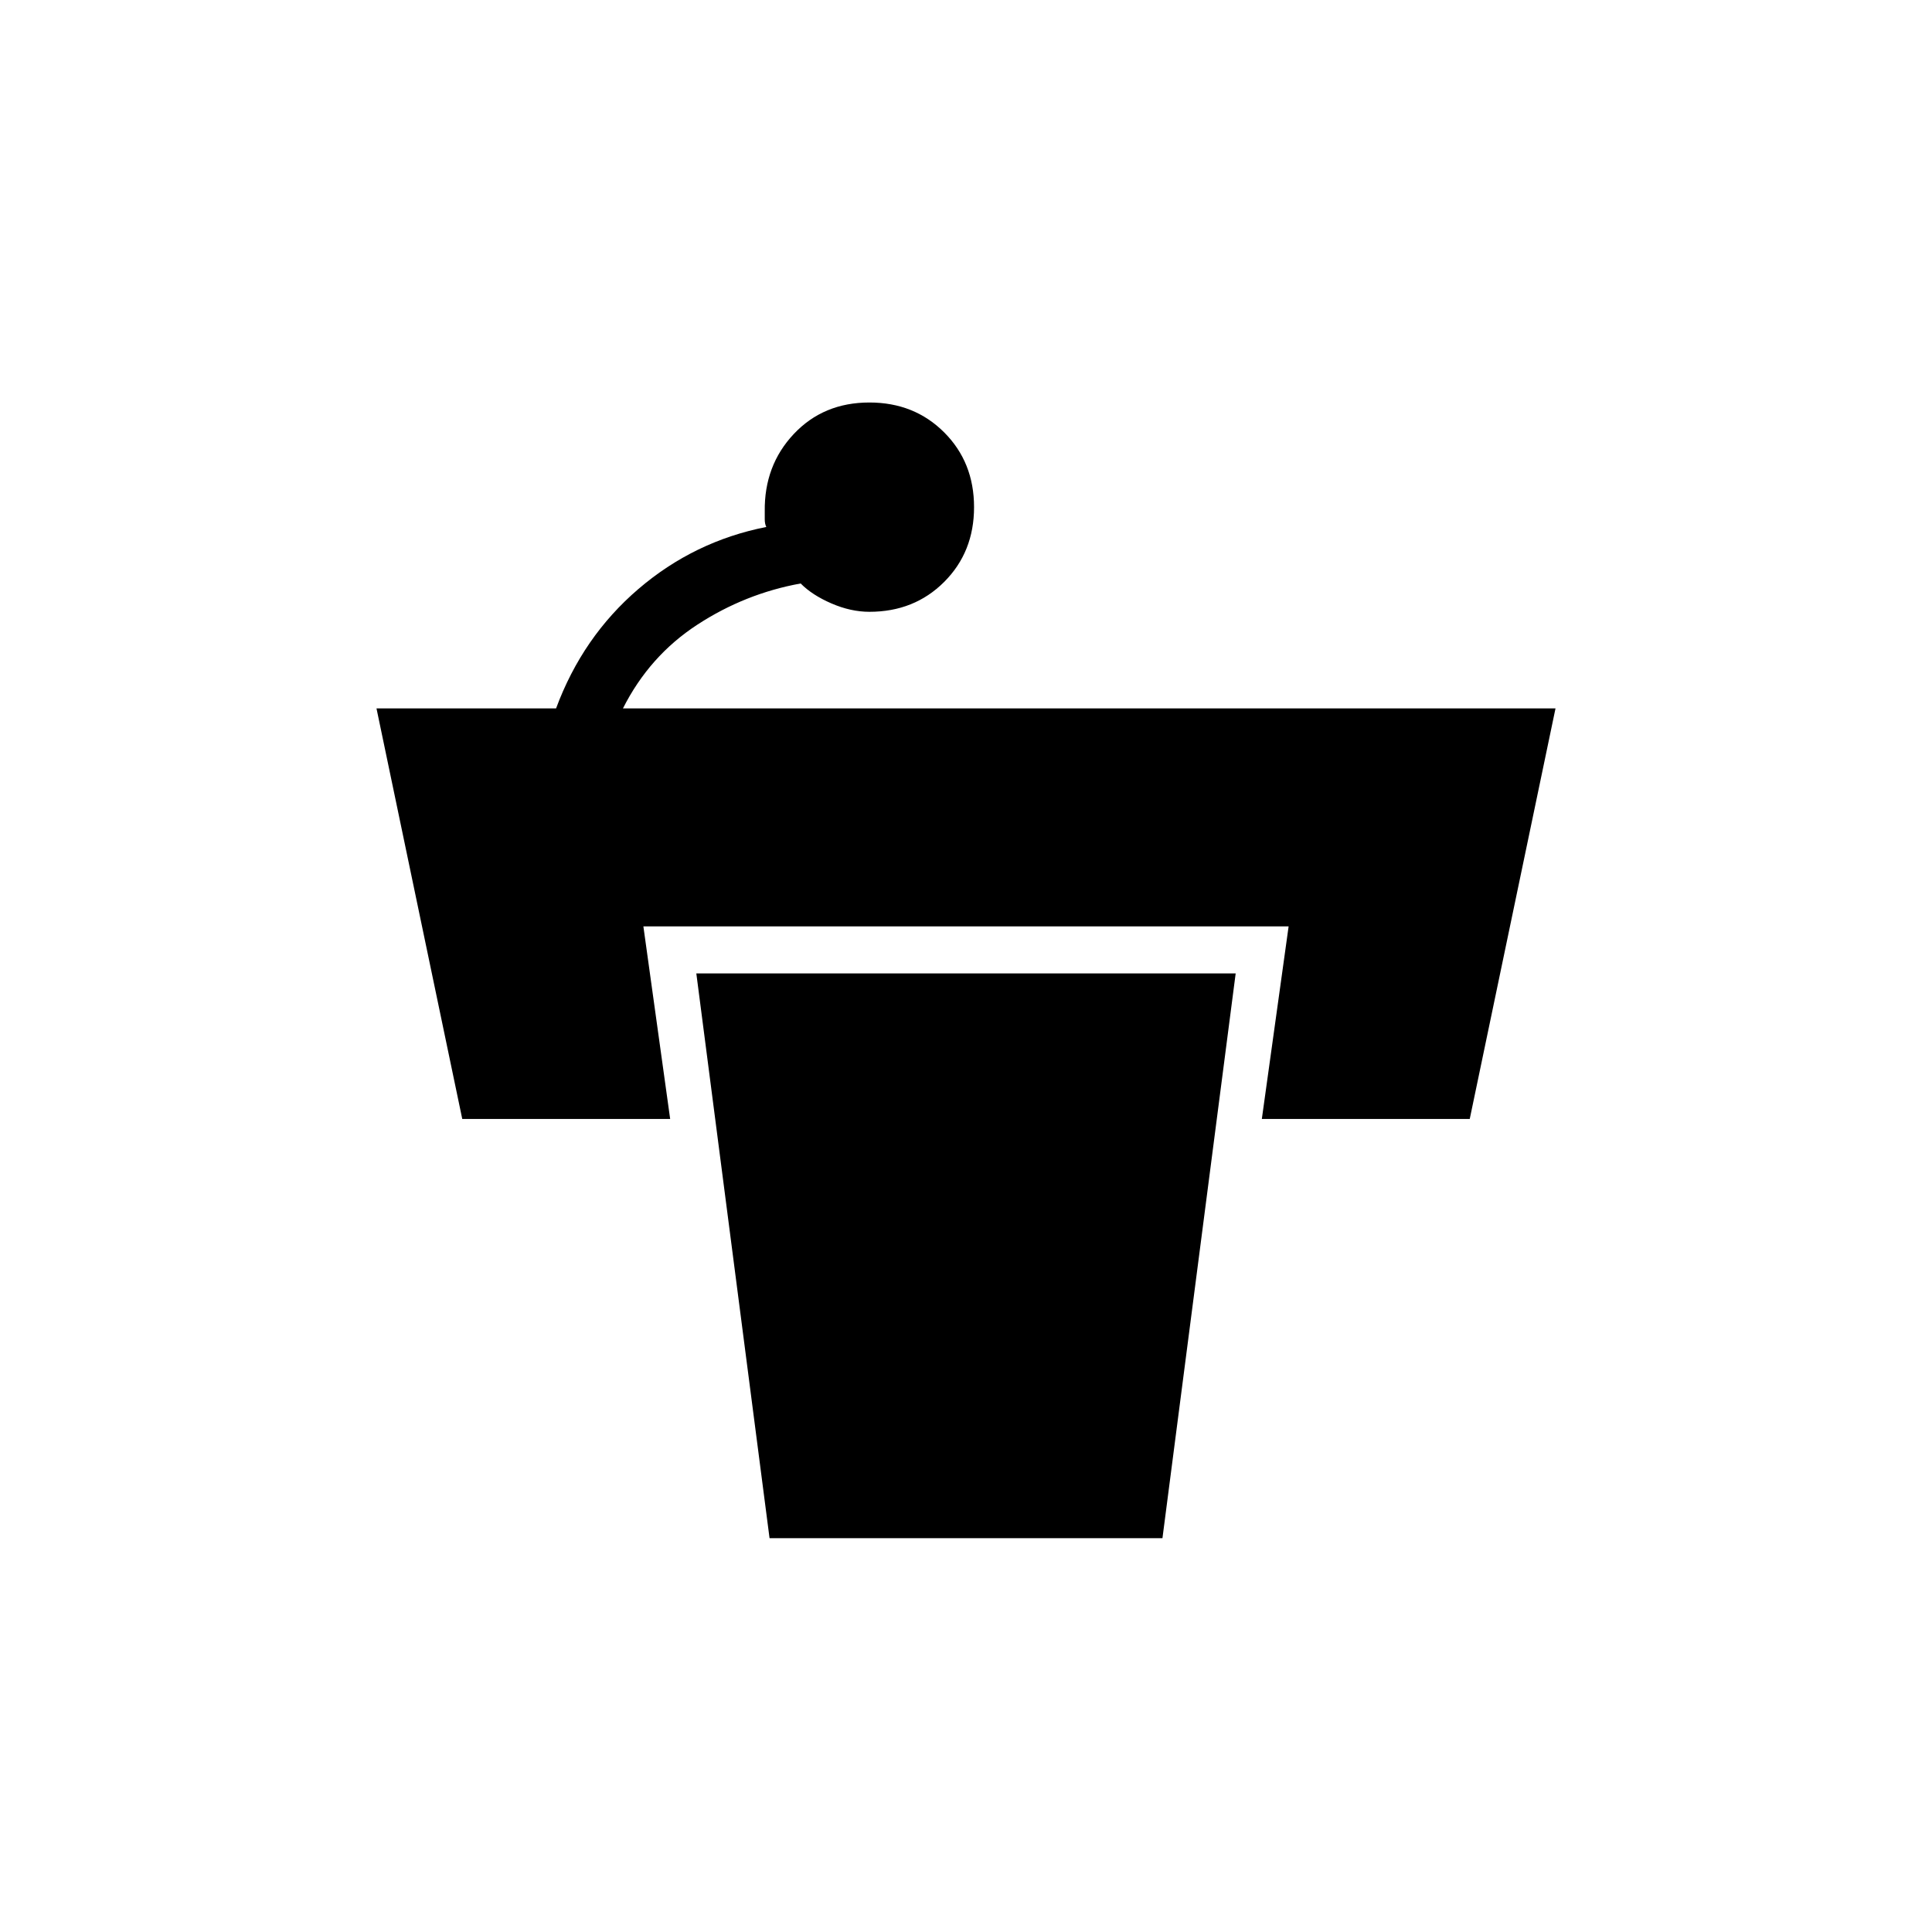 <svg xmlns="http://www.w3.org/2000/svg" height="20" viewBox="0 96 960 960" width="20"><path d="M484 348q0 22.307-14.846 37.154Q454.308 400 432 400q-9.231 0-18.846-4.154-9.616-4.154-15.308-9.923-27.615 5-51.384 20.5-23.77 15.5-36.923 41.577h463.384l-42.615 204H627l13.308-95.693H319.692L333 652H229.692l-42.615-204h89.231q13.153-35.539 40.884-59.308t63.577-30.846Q380 356.307 380 354v-3.847q-.308-22.846 14.423-38.5Q409.154 296 432 296q22.308 0 37.154 14.846Q484 325.692 484 348ZM382.384 860.308h195.232L614 579.692H346l36.384 280.616Z"/></svg>